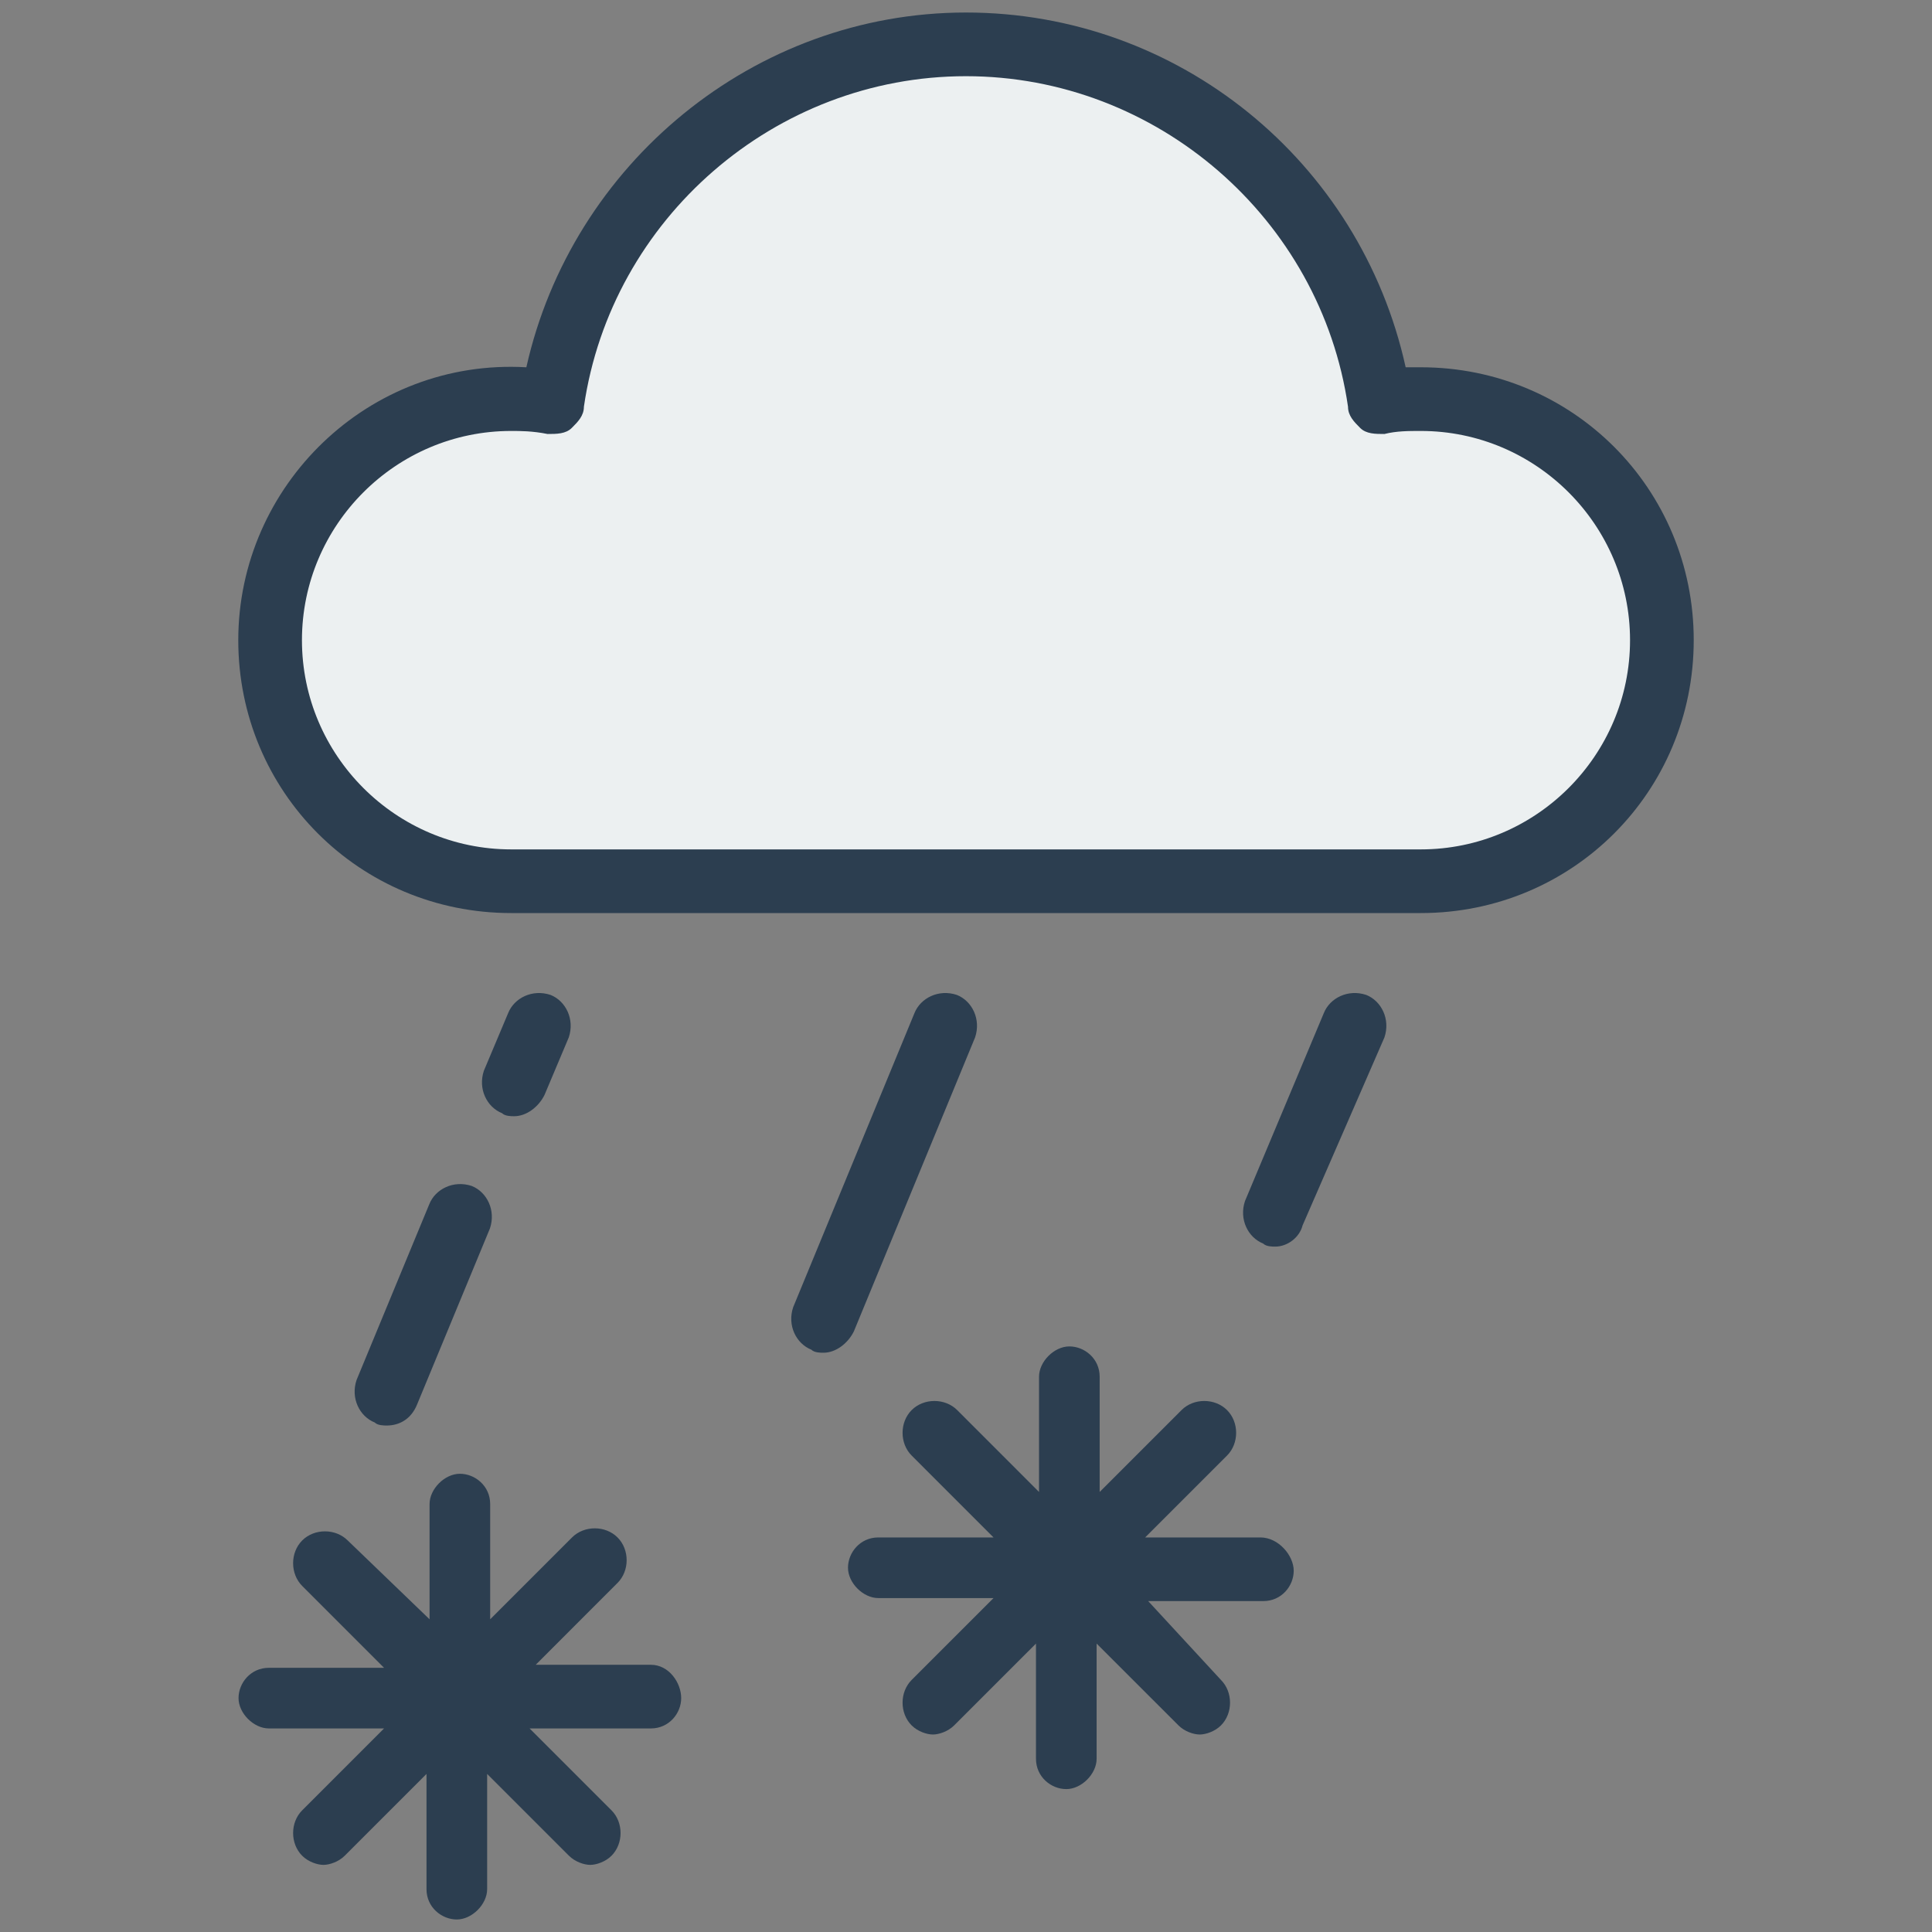 <?xml version="1.0" encoding="utf-8"?>
<!-- Generator: Adobe Illustrator 16.0.0, SVG Export Plug-In . SVG Version: 6.00 Build 0)  -->
<!DOCTYPE svg PUBLIC "-//W3C//DTD SVG 1.1//EN" "http://www.w3.org/Graphics/SVG/1.1/DTD/svg11.dtd">
<svg version="1.1" id="Layer_1" xmlns="http://www.w3.org/2000/svg" xmlns:xlink="http://www.w3.org/1999/xlink" x="0px" y="0px"
	 width="538.582px" height="538.582px" viewBox="0 0 538.582 538.582" enable-background="new 0 0 538.582 538.582"
	 xml:space="preserve">
<rect x="0" y="0" width="538.582" height="538.582" fill="#808080" stroke="none"/>
<g>
	<path fill="#ECF0F1" d="M136.096,117.226c-33.918,0-61.588,27.761-61.588,61.782c0,34.027,27.668,61.783,61.588,61.783h267.771
		c33.917,0,61.587-27.756,61.587-61.783c0-34.021-27.67-61.782-61.587-61.782c-3.569,0-7.142,0-10.711,0.896
		c-2.678,0-5.354,0-7.144-1.788c-1.784-1.792-3.572-3.582-3.572-6.27c-8.029-55.515-56.233-97.598-112.463-97.598
		c-56.237,0-104.43,42.085-112.464,97.598c0,2.688-1.785,4.478-3.572,6.27c-1.783,1.791-4.468,1.791-7.144,1.791
		C142.344,117.226,138.774,117.226,136.096,117.226z"/>
	<g>
		<g>
			<g>
				<path fill="#2C3E50" d="M229.563,377.099c-0.853,0-2.536,0-3.382-0.848c-4.231-1.689-6.771-6.764-5.071-11.834l33.812-81.99
					c1.69-4.23,6.771-6.764,11.834-5.07c4.231,1.688,6.771,6.766,5.071,11.834l-33.811,81.992
					C236.323,374.568,232.942,377.099,229.563,377.099z"/>
			</g>
			<g>
				<path fill="#2C3E50" d="M355.51,347.515c-0.851,0-2.534,0-3.38-0.852c-4.23-1.686-6.767-6.762-5.072-11.834l21.979-52.402
					c1.689-4.23,6.768-6.766,11.834-5.072c4.229,1.689,6.768,6.768,5.07,11.834l-22.822,52.408
					C362.272,344.978,358.891,347.515,355.51,347.515z"/>
			</g>
			<g>
				<path fill="#2C3E50" d="M107.841,397.39c-0.847,0-2.53,0-3.383-0.846c-4.225-1.689-6.762-6.768-5.063-11.834l20.281-49.025
					c1.689-4.23,6.768-6.768,11.838-5.072c4.229,1.689,6.764,6.768,5.066,11.834l-20.287,49.023
					C114.604,395.697,111.223,397.39,107.841,397.39z"/>
			</g>
			<g>
				<path fill="#2C3E50" d="M143.344,311.168c-0.854,0-2.536,0-3.39-0.844c-4.227-1.691-6.761-6.768-5.063-11.834l6.763-16.062
					c1.69-4.232,6.763-6.766,11.834-5.07c4.228,1.688,6.763,6.762,5.071,11.834l-6.771,16.061
					C150.106,308.633,146.725,311.168,143.344,311.168z"/>
			</g>
			<g>
				<path fill="#2C3E50" d="M396.08,254.534H142.497c-42.264,0-76.074-33.812-76.074-76.073c0-43.109,36.353-78.611,80.308-76.074
					C159.41,45.752,210.126,3.49,269.29,3.49c59.166,0,109.895,41.418,122.565,98.896c1.688,0,3.381,0,4.227,0
					c42.27,0,76.077,33.812,76.077,76.074C472.157,220.724,438.345,254.534,396.08,254.534z M142.497,120.137
					c-32.121,0-58.323,26.205-58.323,58.325c0,32.121,26.202,58.323,58.323,58.323H396.08c32.122,0,58.324-26.202,58.324-58.323
					c0-32.12-26.203-58.325-58.324-58.325c-3.38,0-6.761,0-10.142,0.846c-2.538,0-5.072,0-6.765-1.688
					c-1.688-1.69-3.389-3.384-3.389-5.917c-7.602-52.406-53.251-92.138-106.504-92.138s-98.895,39.729-106.505,92.138
					c0,2.533-1.69,4.227-3.382,5.917c-1.69,1.688-4.231,1.688-6.768,1.688C148.414,120.137,145.033,120.137,142.497,120.137z"/>
			</g>
		</g>
		<path fill="#2C3E50" d="M351.361,428.59h-32.126l22.822-22.822c3.388-3.381,3.388-9.299,0-12.68c-3.383-3.383-9.3-3.383-12.682,0
			l-22.821,22.822v-32.121c0-5.07-4.229-8.449-8.453-8.449c-4.228,0-8.451,4.227-8.451,8.449v32.121l-22.818-22.822
			c-3.382-3.383-9.305-3.383-12.686,0c-3.382,3.381-3.382,9.299,0,12.68l22.821,22.822h-32.119c-5.073,0-8.454,4.227-8.454,8.451
			c0,4.229,4.23,8.453,8.454,8.453h32.119l-22.821,22.818c-3.382,3.383-3.382,9.303,0,12.684c1.689,1.686,4.23,2.533,5.918,2.533
			c1.688,0,4.23-0.848,5.917-2.533l22.82-22.818v32.115c0,5.07,4.231,8.453,8.453,8.453c4.228,0,8.451-4.23,8.451-8.453v-32.115
			l22.824,22.818c1.686,1.686,4.227,2.533,5.917,2.533c1.686,0,4.227-0.848,5.917-2.533c3.38-3.381,3.38-9.301,0-12.684
			l-20.288-21.979h32.122c5.064,0,8.452-4.232,8.452-8.451C360.657,433.66,356.427,428.59,351.361,428.59z"/>
		<path fill="#2C3E50" d="M181.454,464.092h-32.118l22.813-22.822c3.388-3.379,3.388-9.299,0-12.68
			c-3.381-3.383-9.298-3.383-12.68,0l-22.822,22.82v-32.119c0-5.07-4.228-8.449-8.445-8.449c-4.23,0-8.452,4.229-8.452,8.449v32.119
			l-22.821-21.98c-3.383-3.381-9.3-3.381-12.681,0c-3.382,3.383-3.382,9.301,0,12.686l22.814,22.818H74.949
			c-5.071,0-8.452,4.229-8.452,8.453c0,4.227,4.228,8.449,8.452,8.449h32.113l-22.814,22.816c-3.382,3.385-3.382,9.301,0,12.684
			c1.688,1.688,4.228,2.535,5.917,2.535c1.688,0,4.228-0.85,5.917-2.535l22.814-22.82v32.123c0,5.068,4.23,8.453,8.453,8.453
			c4.23,0,8.453-4.232,8.453-8.453v-32.123l22.822,22.82c1.688,1.688,4.228,2.535,5.917,2.535c1.688,0,4.228-0.85,5.917-2.535
			c3.381-3.383,3.381-9.299,0-12.684l-22.821-22.816h33.812c5.065,0,8.446-4.229,8.446-8.449
			C189.907,469.162,186.526,464.092,181.454,464.092z"/>
	</g>
</g>
</svg>
